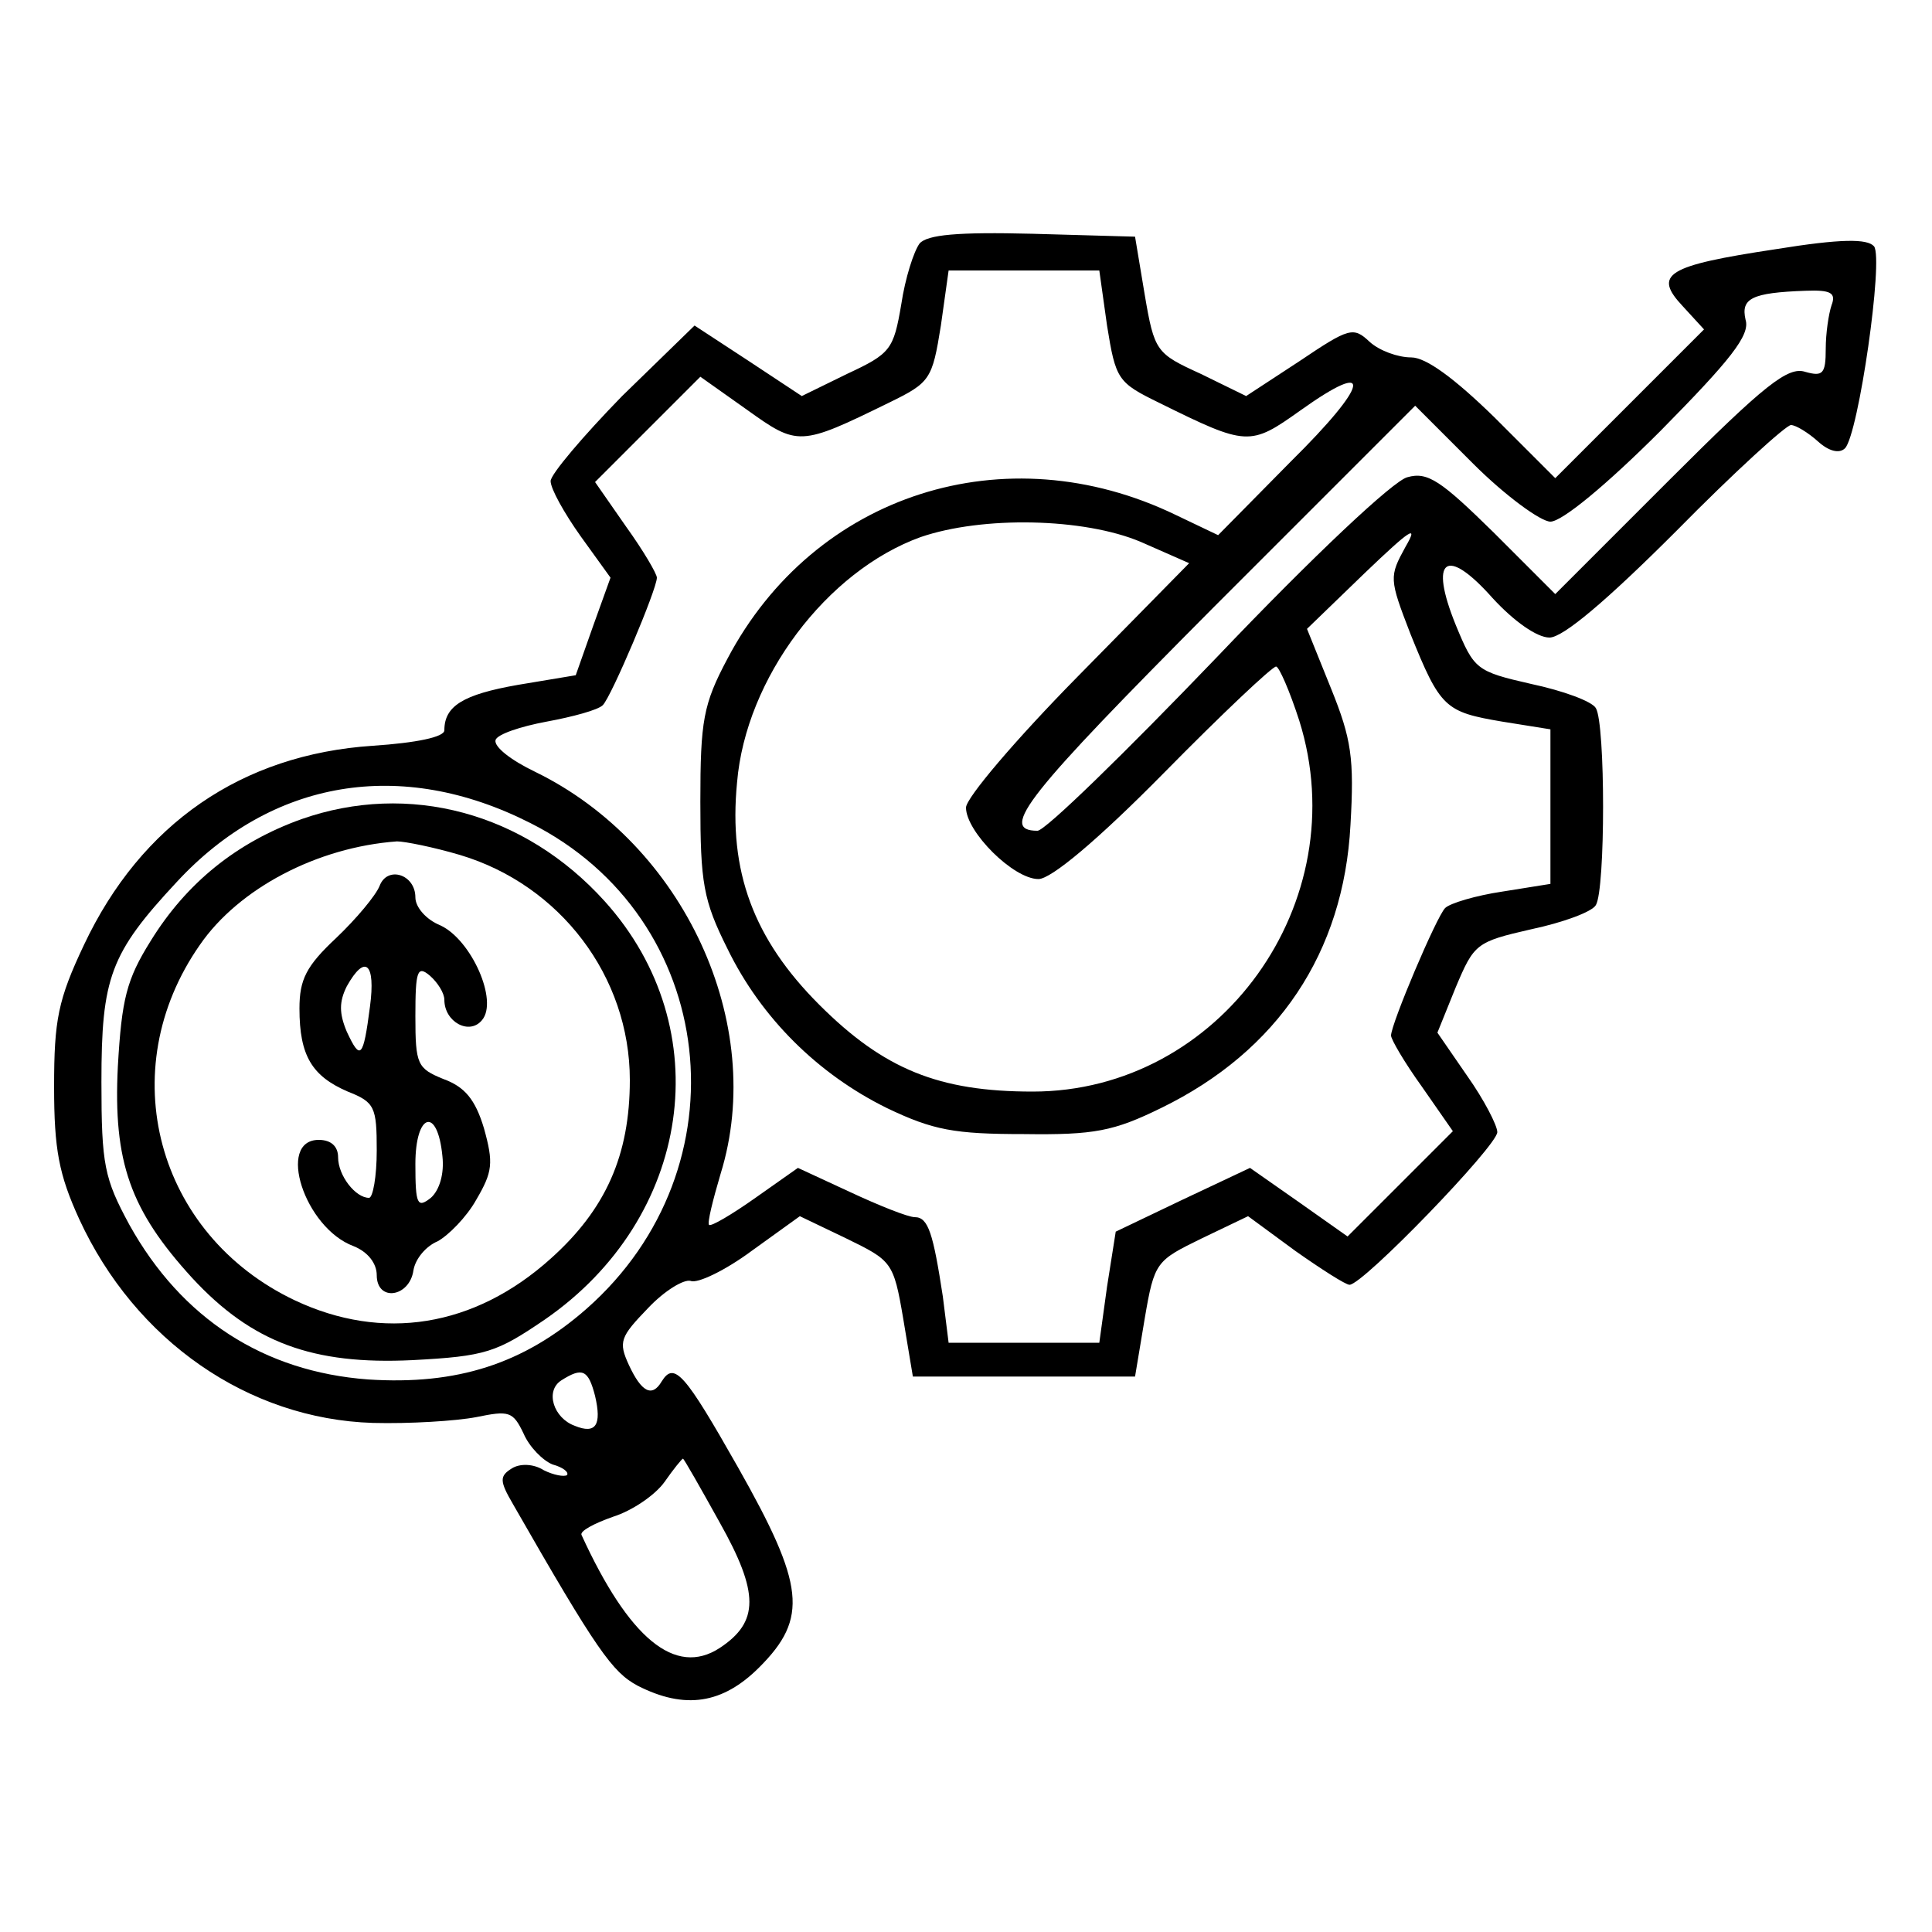 <?xml version="1.0" standalone="no"?>
<!DOCTYPE svg PUBLIC "-//W3C//DTD SVG 20010904//EN"
 "http://www.w3.org/TR/2001/REC-SVG-20010904/DTD/svg10.dtd">
<svg version="1.0" xmlns="http://www.w3.org/2000/svg"
 width="200pt" height="200pt" viewBox="0 0 200 200"
 preserveAspectRatio="xMidYMid meet">
<g transform="translate(0,200) scale(0.1,-0.1)"
fill="#000000" stroke="none">
<path d="M952 1748 c-6 -8 -15 -36 -19 -63 -8 -47 -11 -51 -56 -72 l-47 -23
-56 37 -55 36 -75 -73 c-40 -41 -74 -81 -74 -88 0 -8 14 -33 31 -57 l31 -43
-18 -50 -18 -51 -60 -10 c-57 -10 -76 -22 -76 -47 0 -7 -29 -13 -74 -16 -136
-9 -240 -81 -299 -206 -27 -57 -31 -78 -31 -147 0 -65 5 -91 26 -137 58 -126
175 -207 304 -211 38 -1 86 2 107 6 34 7 38 6 49 -17 6 -14 20 -28 30 -32 11
-3 17 -8 15 -11 -3 -2 -14 0 -24 5 -11 7 -25 7 -33 2 -13 -8 -13 -13 1 -37 87
-152 103 -174 129 -188 49 -25 88 -19 126 19 51 51 47 85 -22 207 -55 97 -66
110 -79 89 -10 -17 -21 -11 -34 17 -11 24 -9 29 20 59 17 18 37 30 44 28 7 -3
36 11 63 31 l50 36 48 -23 c47 -23 49 -24 59 -83 l10 -60 115 0 115 0 10 60
c10 59 12 60 59 83 l48 23 49 -36 c27 -19 52 -35 56 -35 14 0 153 144 153 158
0 7 -14 34 -31 58 l-31 45 19 47 c19 45 21 47 78 60 33 7 63 18 67 25 10 16
10 188 0 204 -4 7 -34 18 -67 25 -57 13 -59 15 -78 61 -28 69 -10 82 38 28 22
-24 46 -41 59 -41 14 0 59 38 131 110 60 61 114 110 119 110 5 0 18 -8 28 -17
11 -10 22 -13 28 -7 14 15 40 196 30 209 -7 8 -34 8 -102 -3 -113 -17 -127
-26 -96 -59 l22 -24 -77 -77 -77 -77 -63 63 c-42 41 -71 62 -86 62 -14 0 -33
7 -43 16 -17 16 -21 15 -73 -20 l-55 -36 -47 23 c-46 21 -48 23 -58 82 l-10
60 -106 3 c-78 2 -109 -1 -117 -10z m194 -85 c9 -56 11 -59 54 -80 91 -45 94
-45 146 -8 77 55 72 28 -10 -53 l-75 -76 -44 21 c-176 85 -374 22 -464 -149
-25 -47 -28 -64 -28 -148 0 -84 3 -102 28 -152 35 -72 94 -130 165 -165 48
-23 70 -27 142 -27 73 -1 93 3 142 27 121 59 189 161 196 293 4 69 1 89 -20
141 l-25 62 60 58 c47 45 56 51 42 27 -17 -31 -17 -33 5 -90 31 -77 36 -81 95
-91 l50 -8 0 -80 0 -80 -50 -8 c-27 -4 -54 -12 -59 -17 -9 -9 -56 -120 -56
-132 0 -4 14 -28 32 -53 l32 -46 -54 -54 -55 -55 -51 36 -50 35 -70 -33 -69
-33 -9 -57 -8 -58 -78 0 -78 0 -6 48 c-10 65 -15 82 -29 82 -7 0 -37 12 -67
26 l-54 25 -44 -31 c-24 -17 -46 -30 -48 -28 -2 2 4 26 12 53 48 155 -38 341
-192 416 -25 12 -43 26 -41 33 2 6 26 14 53 19 27 5 53 12 58 17 9 9 56 120
56 132 0 4 -14 28 -32 53 l-32 46 54 54 55 55 48 -34 c53 -38 55 -38 147 7 43
21 45 24 54 80 l8 57 78 0 78 0 8 -57z m750 21 c-3 -9 -6 -29 -6 -45 0 -26 -3
-29 -21 -24 -18 6 -42 -13 -140 -111 l-119 -119 -64 64 c-54 53 -68 63 -89 57
-14 -3 -98 -82 -197 -186 -95 -99 -178 -180 -186 -180 -41 0 -10 38 182 231
l209 209 60 -60 c33 -33 70 -60 80 -60 12 0 58 38 114 94 72 73 93 99 88 115
-5 22 6 28 62 30 26 1 32 -2 27 -15z m-715 -245 l50 -22 -116 -118 c-63 -64
-115 -125 -115 -135 0 -25 49 -74 75 -74 13 0 61 40 130 110 60 61 112 110
116 110 3 0 14 -25 24 -56 59 -188 -82 -384 -276 -384 -97 0 -154 23 -221 90
-68 68 -94 138 -85 230 9 108 93 219 190 254 64 22 169 20 228 -5z m-632 -291
c195 -98 224 -357 58 -503 -65 -57 -134 -79 -226 -73 -108 8 -193 63 -247 160
-26 48 -29 62 -29 148 0 108 9 133 78 207 98 106 232 129 366 61z m67 -593 c7
-30 1 -40 -21 -31 -22 8 -31 36 -14 47 22 14 28 11 35 -16z m129 -131 c41 -73
41 -103 0 -130 -46 -30 -94 10 -143 117 -2 4 13 12 33 19 19 6 43 22 53 36 9
13 18 24 19 24 1 0 18 -30 38 -66z"/>
<path d="M312 1152 c-67 -24 -119 -66 -156 -126 -25 -40 -30 -60 -34 -130 -5
-99 13 -149 77 -219 62 -67 125 -90 228 -85 76 4 87 8 137 42 152 105 181 301
62 433 -83 92 -203 124 -314 85z m164 -37 c104 -31 176 -126 176 -233 0 -78
-25 -134 -82 -185 -79 -71 -174 -86 -265 -43 -143 68 -189 238 -98 368 40 58
121 101 204 107 8 0 38 -6 65 -14z"/>
<path d="M393 1083 c-4 -10 -24 -34 -45 -54 -31 -29 -38 -43 -38 -73 0 -49 13
-70 50 -86 28 -11 30 -16 30 -61 0 -27 -4 -49 -8 -49 -14 0 -32 23 -32 42 0
11 -7 18 -20 18 -44 0 -15 -91 36 -110 15 -6 24 -18 24 -30 0 -28 34 -23 38 5
2 12 13 25 25 30 11 6 30 25 40 43 17 29 18 38 8 74 -9 30 -20 43 -42 51 -27
11 -29 15 -29 65 0 47 2 53 15 42 8 -7 15 -18 15 -25 0 -23 26 -37 39 -21 17
20 -11 83 -43 98 -15 6 -26 19 -26 29 0 24 -29 33 -37 12z m-10 -125 c-7 -54
-10 -56 -24 -26 -8 19 -8 31 0 47 19 34 30 24 24 -21z m75 -155 c2 -18 -3 -35
-12 -43 -14 -11 -16 -7 -16 35 0 53 23 60 28 8z"/>
</g>
</svg>
